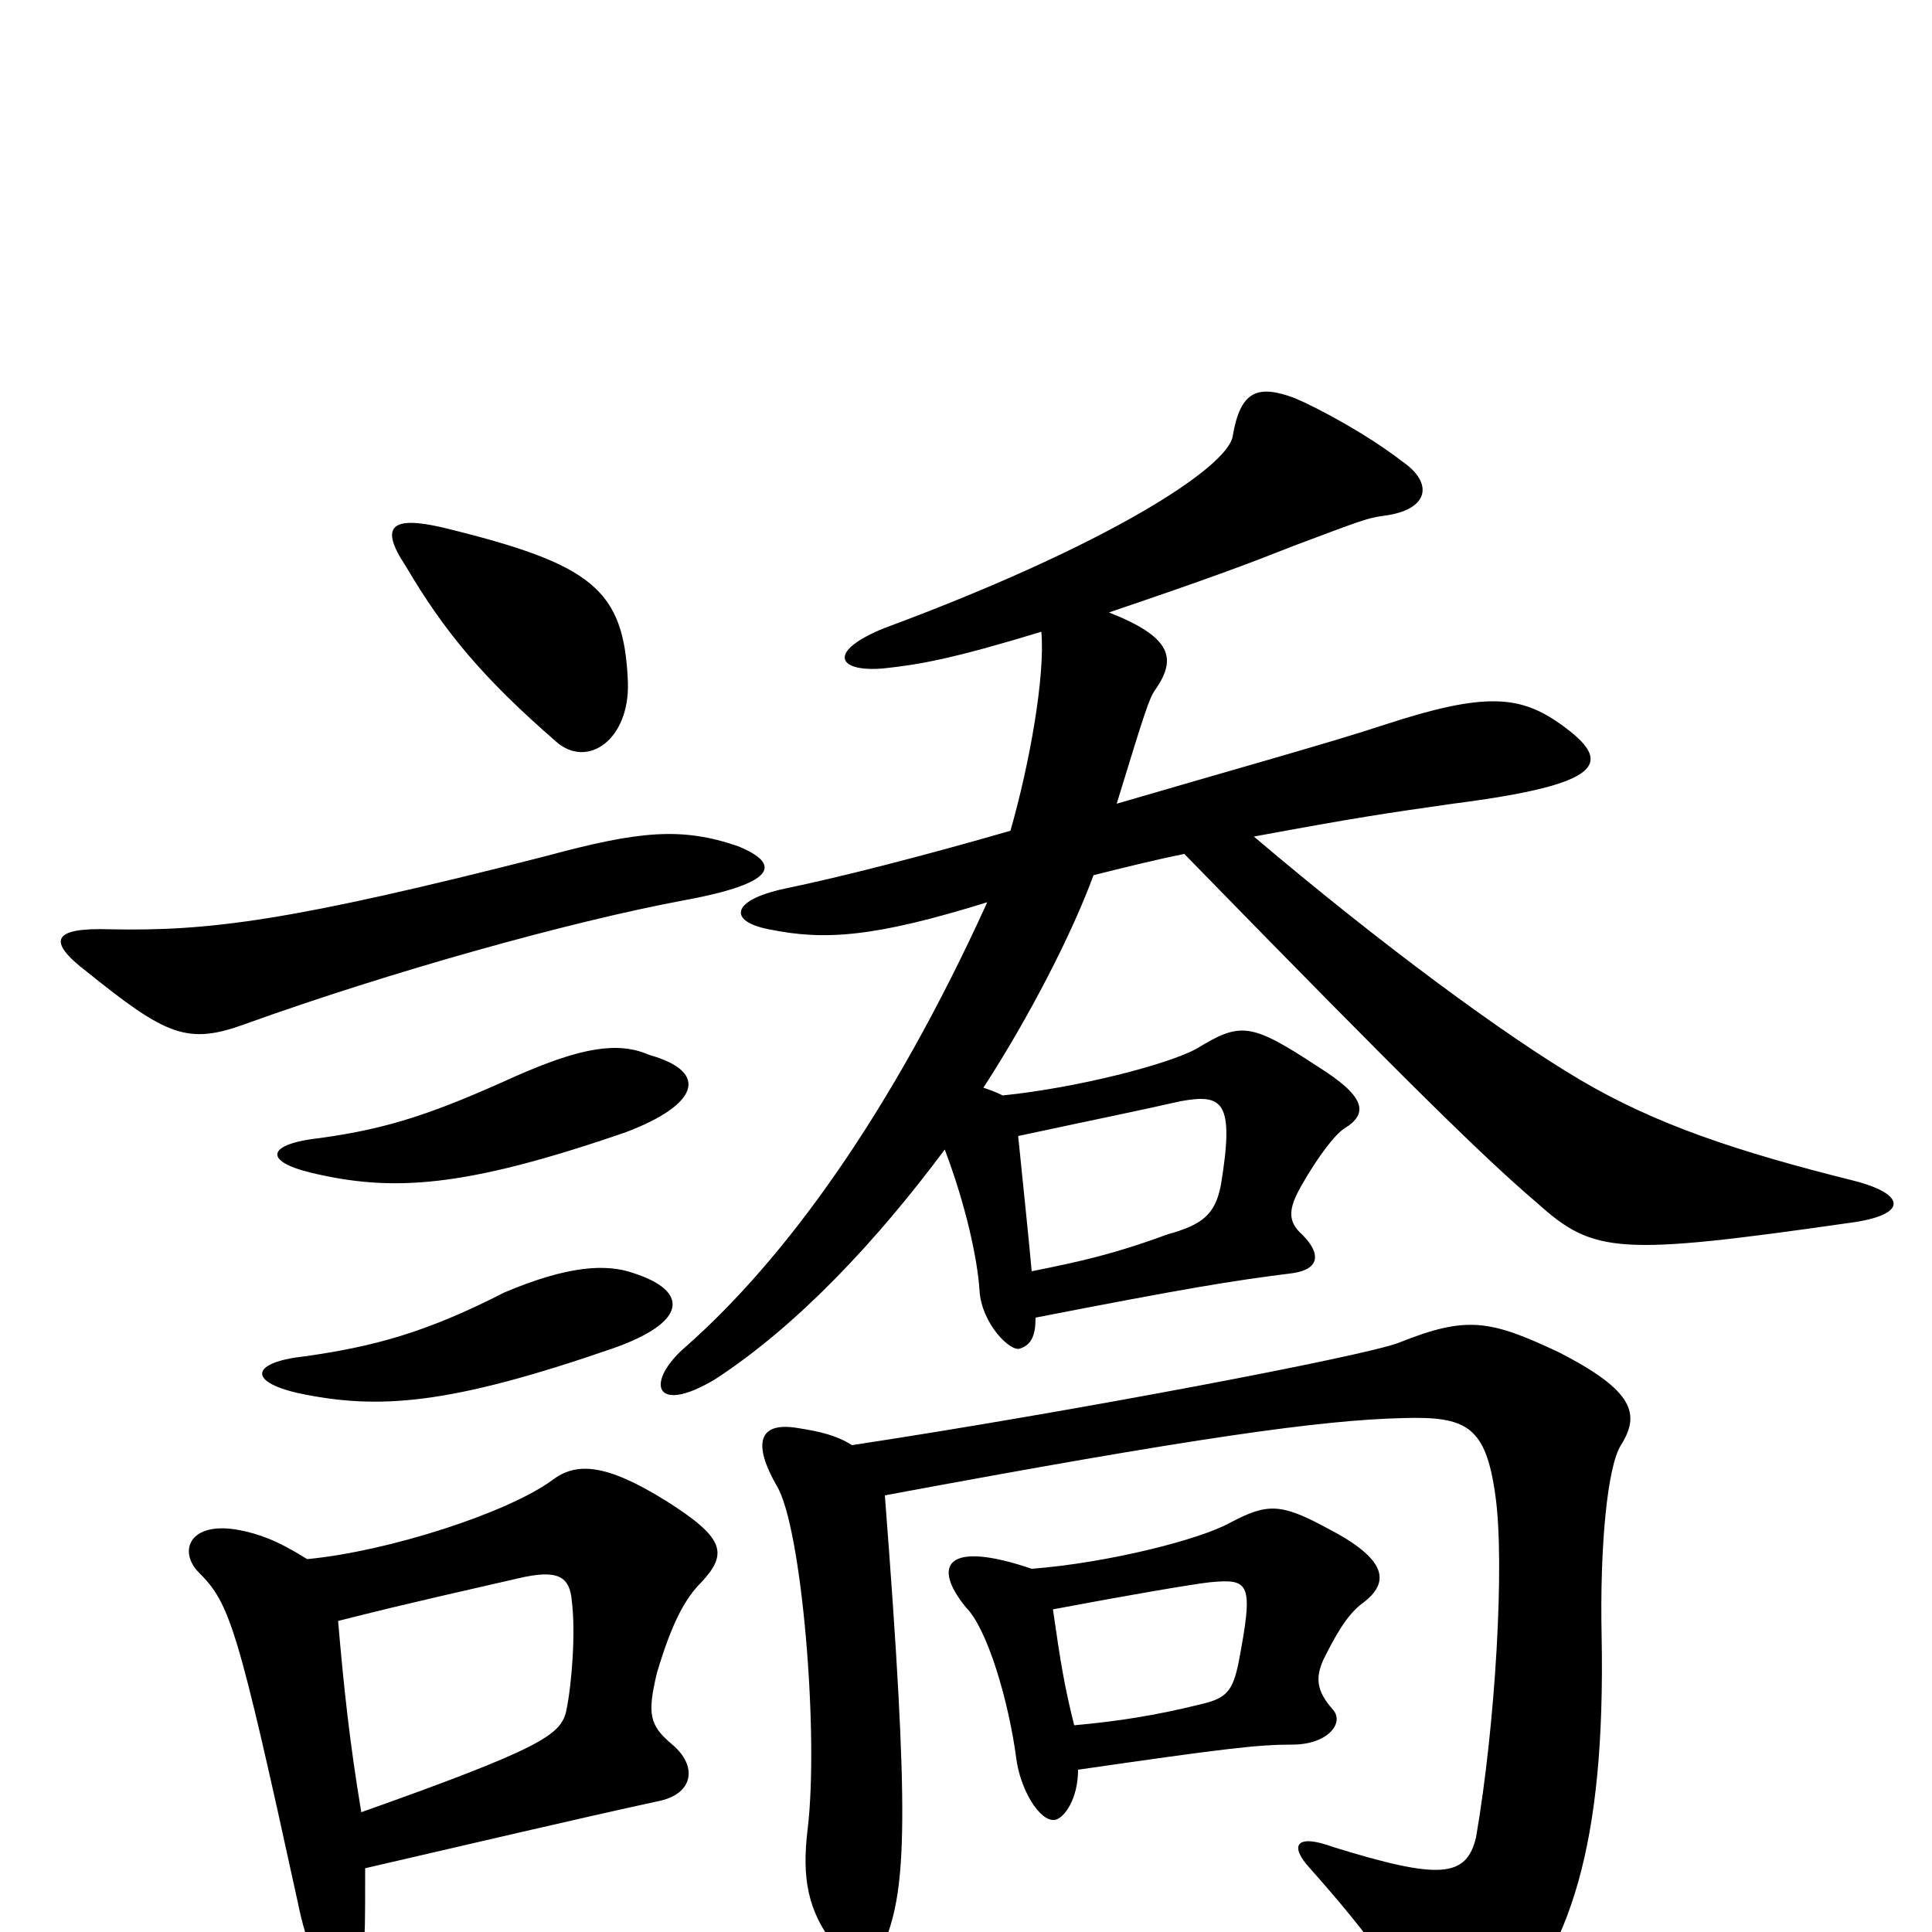<svg xmlns="http://www.w3.org/2000/svg" viewBox="0 -1000 1000 1000">
	<path fill="#000000" d="M328 -341C314 -346 294 -345 261 -331C220 -310 193 -303 158 -298C130 -295 128 -285 154 -279C196 -270 233 -273 317 -302C357 -316 356 -332 328 -341ZM336 -454C320 -461 301 -458 267 -443C225 -424 202 -416 166 -411C138 -408 136 -399 161 -393C203 -383 240 -385 324 -414C361 -428 368 -445 336 -454ZM175 -161C191 -165 202 -168 268 -183C289 -188 295 -184 296 -171C298 -155 296 -128 293 -114C290 -102 280 -95 187 -62C181 -98 178 -126 175 -161ZM189 -33C241 -45 296 -58 342 -68C359 -72 361 -86 348 -97C336 -107 335 -113 340 -134C348 -161 355 -173 363 -181C377 -196 375 -204 345 -223C313 -243 298 -243 286 -234C263 -217 201 -197 159 -193C143 -203 134 -206 124 -208C98 -213 92 -197 103 -186C119 -170 123 -158 154 -16C164 34 182 37 188 7C189 1 189 -3 189 -33ZM382 -562C353 -572 331 -570 283 -557C150 -523 108 -518 57 -519C27 -520 24 -513 45 -497C86 -464 97 -459 127 -470C202 -497 295 -523 354 -534C403 -543 404 -553 382 -562ZM325 -647C323 -695 307 -708 229 -727C203 -733 196 -728 210 -707C230 -673 250 -649 288 -616C304 -602 326 -617 325 -647ZM458 -226C619 -256 684 -265 726 -266C759 -267 769 -262 774 -226C779 -191 774 -107 764 -49C759 -28 745 -27 690 -44C671 -51 667 -45 678 -33C710 3 728 28 736 51C741 67 755 71 774 51C813 10 831 -45 829 -153C828 -200 832 -241 839 -252C849 -268 846 -280 807 -300C771 -317 759 -319 724 -305C706 -298 553 -269 441 -252C433 -257 425 -259 412 -261C392 -264 390 -252 402 -231C415 -210 424 -102 418 -53C415 -28 418 -11 432 7C444 23 451 23 458 5C469 -23 471 -58 458 -226ZM534 -188C490 -203 482 -190 500 -168C511 -157 522 -120 526 -90C528 -74 538 -57 546 -58C551 -59 558 -69 558 -84C634 -95 651 -97 669 -97C687 -97 696 -108 690 -115C681 -125 681 -132 685 -141C691 -153 697 -164 705 -170C720 -181 718 -193 687 -209C663 -222 656 -222 637 -212C621 -203 573 -191 534 -188ZM556 -107C551 -127 549 -139 545 -167C582 -174 617 -180 626 -181C647 -183 649 -181 641 -139C638 -125 635 -121 622 -118C598 -112 578 -109 556 -107ZM519 -433C515 -435 512 -436 509 -437C533 -474 555 -517 566 -547C582 -551 598 -555 613 -558C731 -437 769 -400 796 -377C825 -351 838 -350 957 -367C988 -371 987 -382 959 -389C899 -404 857 -418 818 -441C779 -464 715 -511 649 -567C703 -577 717 -579 752 -584C830 -594 836 -605 808 -625C787 -640 769 -642 717 -625C690 -616 636 -601 578 -584C593 -633 595 -639 598 -643C609 -659 607 -670 574 -683C627 -701 643 -707 671 -718C703 -730 708 -732 716 -733C740 -736 742 -750 726 -761C708 -775 682 -789 670 -794C651 -801 642 -798 638 -774C635 -758 574 -718 458 -675C428 -663 433 -652 457 -654C476 -656 493 -659 539 -673C541 -650 533 -605 523 -570C478 -557 435 -546 406 -540C378 -534 377 -523 398 -519C427 -513 453 -515 511 -533C461 -423 406 -348 355 -303C334 -285 338 -267 370 -286C413 -314 454 -358 489 -405C500 -376 506 -348 507 -332C508 -315 523 -300 528 -302C534 -304 536 -309 536 -318C613 -333 637 -337 669 -341C683 -343 684 -351 674 -361C666 -368 667 -375 674 -387C682 -401 691 -413 696 -416C709 -424 706 -433 682 -448C647 -471 642 -471 619 -457C604 -449 558 -437 519 -433ZM534 -342C532 -364 530 -382 527 -412C569 -421 589 -425 611 -430C633 -434 639 -430 632 -387C629 -371 622 -366 604 -361C577 -351 559 -347 534 -342Z"/>
</svg>